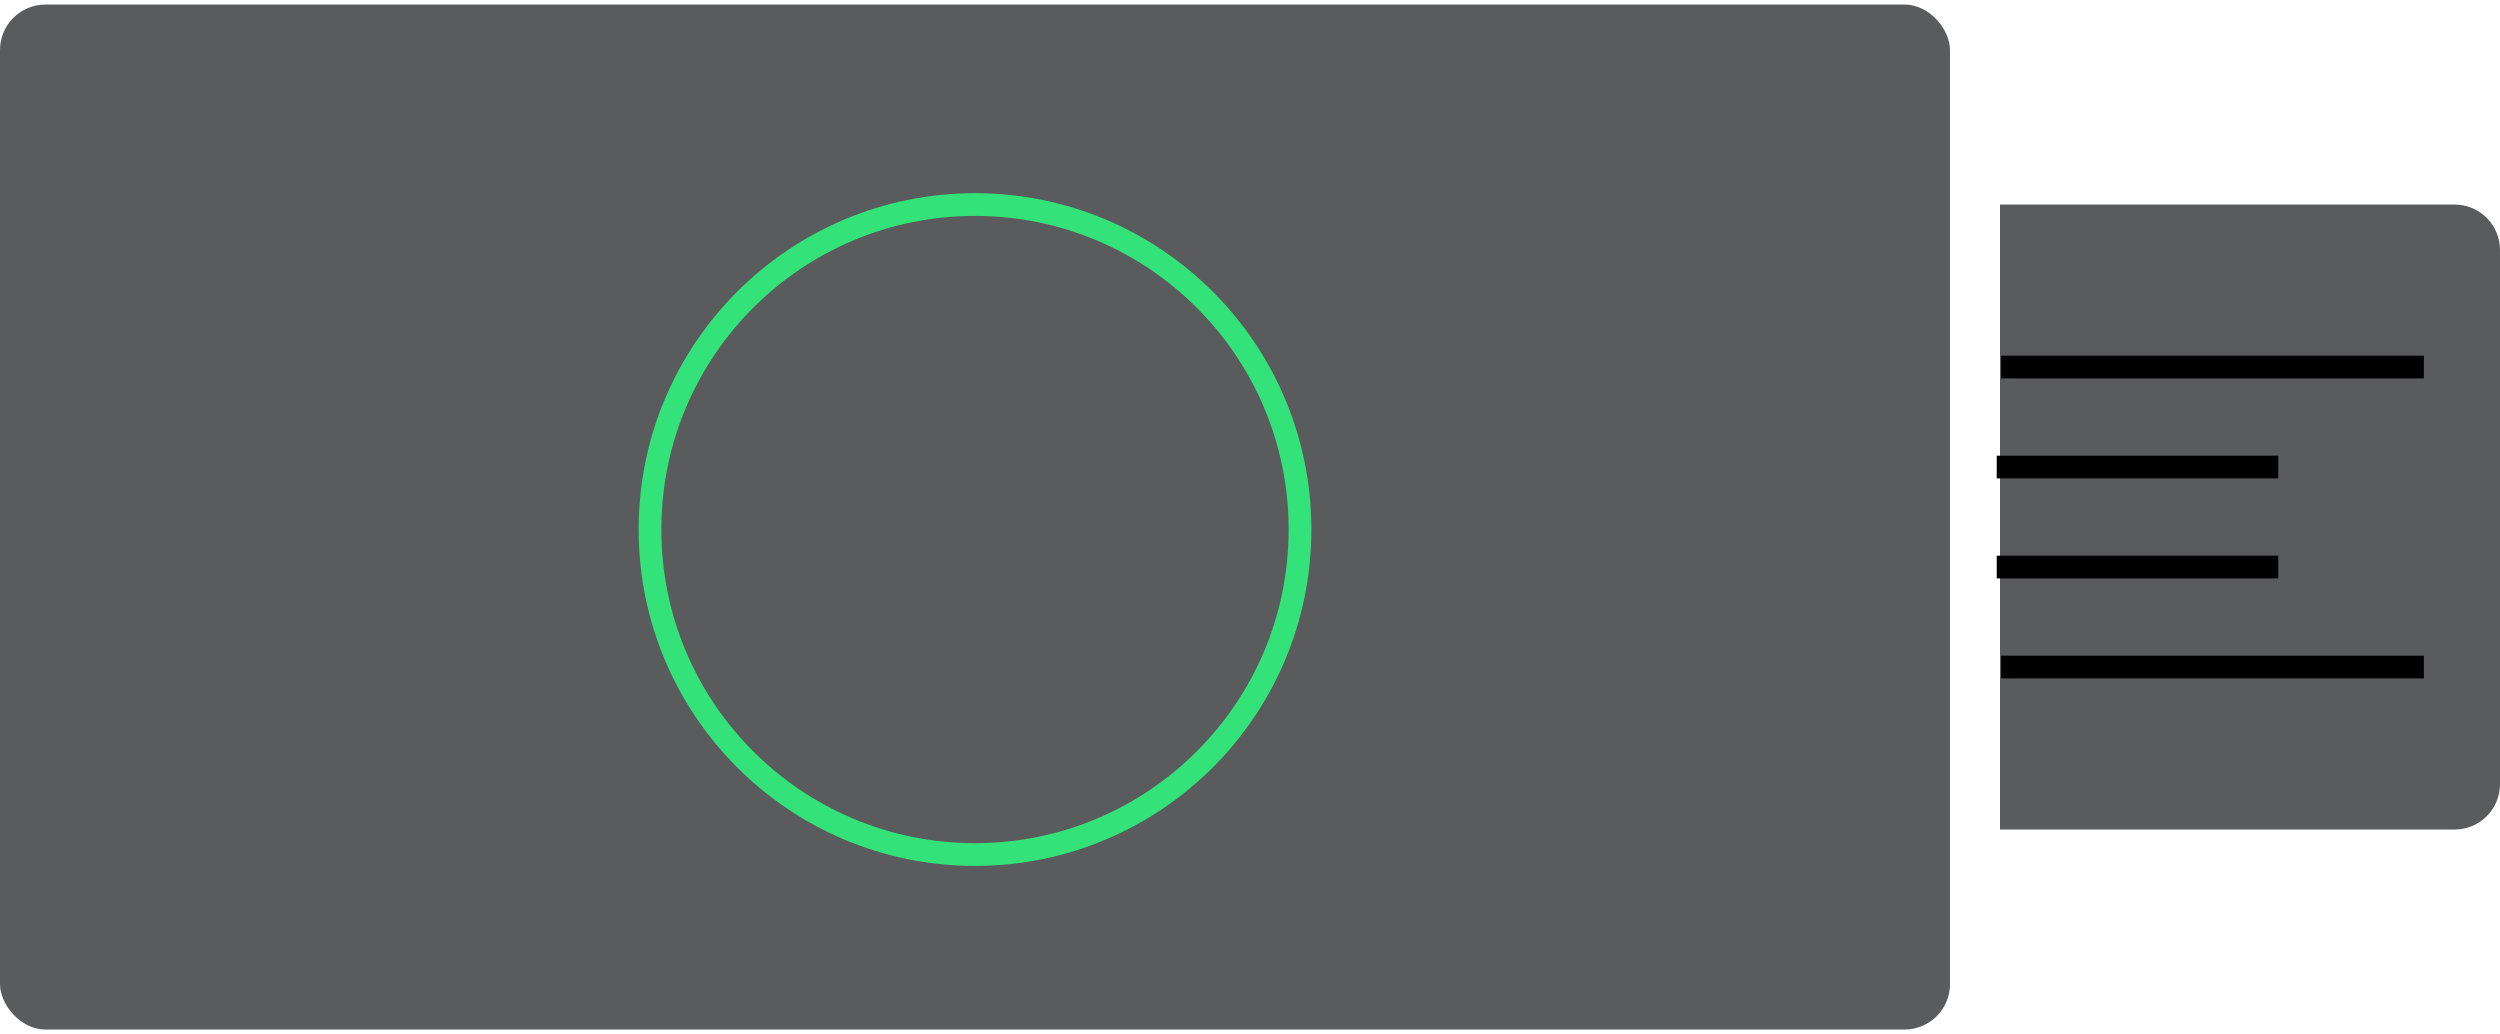<?xml version="1.0" encoding="UTF-8"?>
<svg width="220px" height="91px"
     viewBox="0 0 110 45.1"
     version="1.1" xmlns="http://www.w3.org/2000/svg" xmlns:xlink="http://www.w3.org/1999/xlink">
    <title>Web-Authentication-Key</title>
    <defs>
    </defs>
    <g id="Lock-and-Feeling" stroke="none" stroke-width="1" fill="none" fill-rule="evenodd">
        <g id="YubiKey" fill-rule="nonzero">
            <rect id="Rectangle-6" fill="#595B5C" x="0" y="0" width="85.8" height="45.1" rx="2"></rect>
            <path d="M88,8.8 L108,8.8 C109.105,8.8 110,9.695 110,10.8 L110,34.3 C110,35.405 109.105,36.3 108,36.3 L88,36.3 L88,8.8 Z"
                  id="Rectangle-5" fill="#595B5C"></path>
            <path d="M88.55,15.95 L106.15,15.95" id="Line-2" stroke="#000000" stroke-linecap="square"></path>
            <path d="M88.55,29.15 L106.15,29.15" id="Line-2" stroke="#000000" stroke-linecap="square"></path>
            <path d="M88.356,20.35 L99.744,20.35" id="Line-2" stroke="#000000" stroke-linecap="square"></path>
            <path d="M88.356,24.75 L99.744,24.75" id="Line-2" stroke="#000000" stroke-linecap="square"></path>
            <circle id="Oval-4" stroke="#34E27A" cx="42.9" cy="23.1" r="14.3"></circle>
        </g>
    </g>
</svg>
